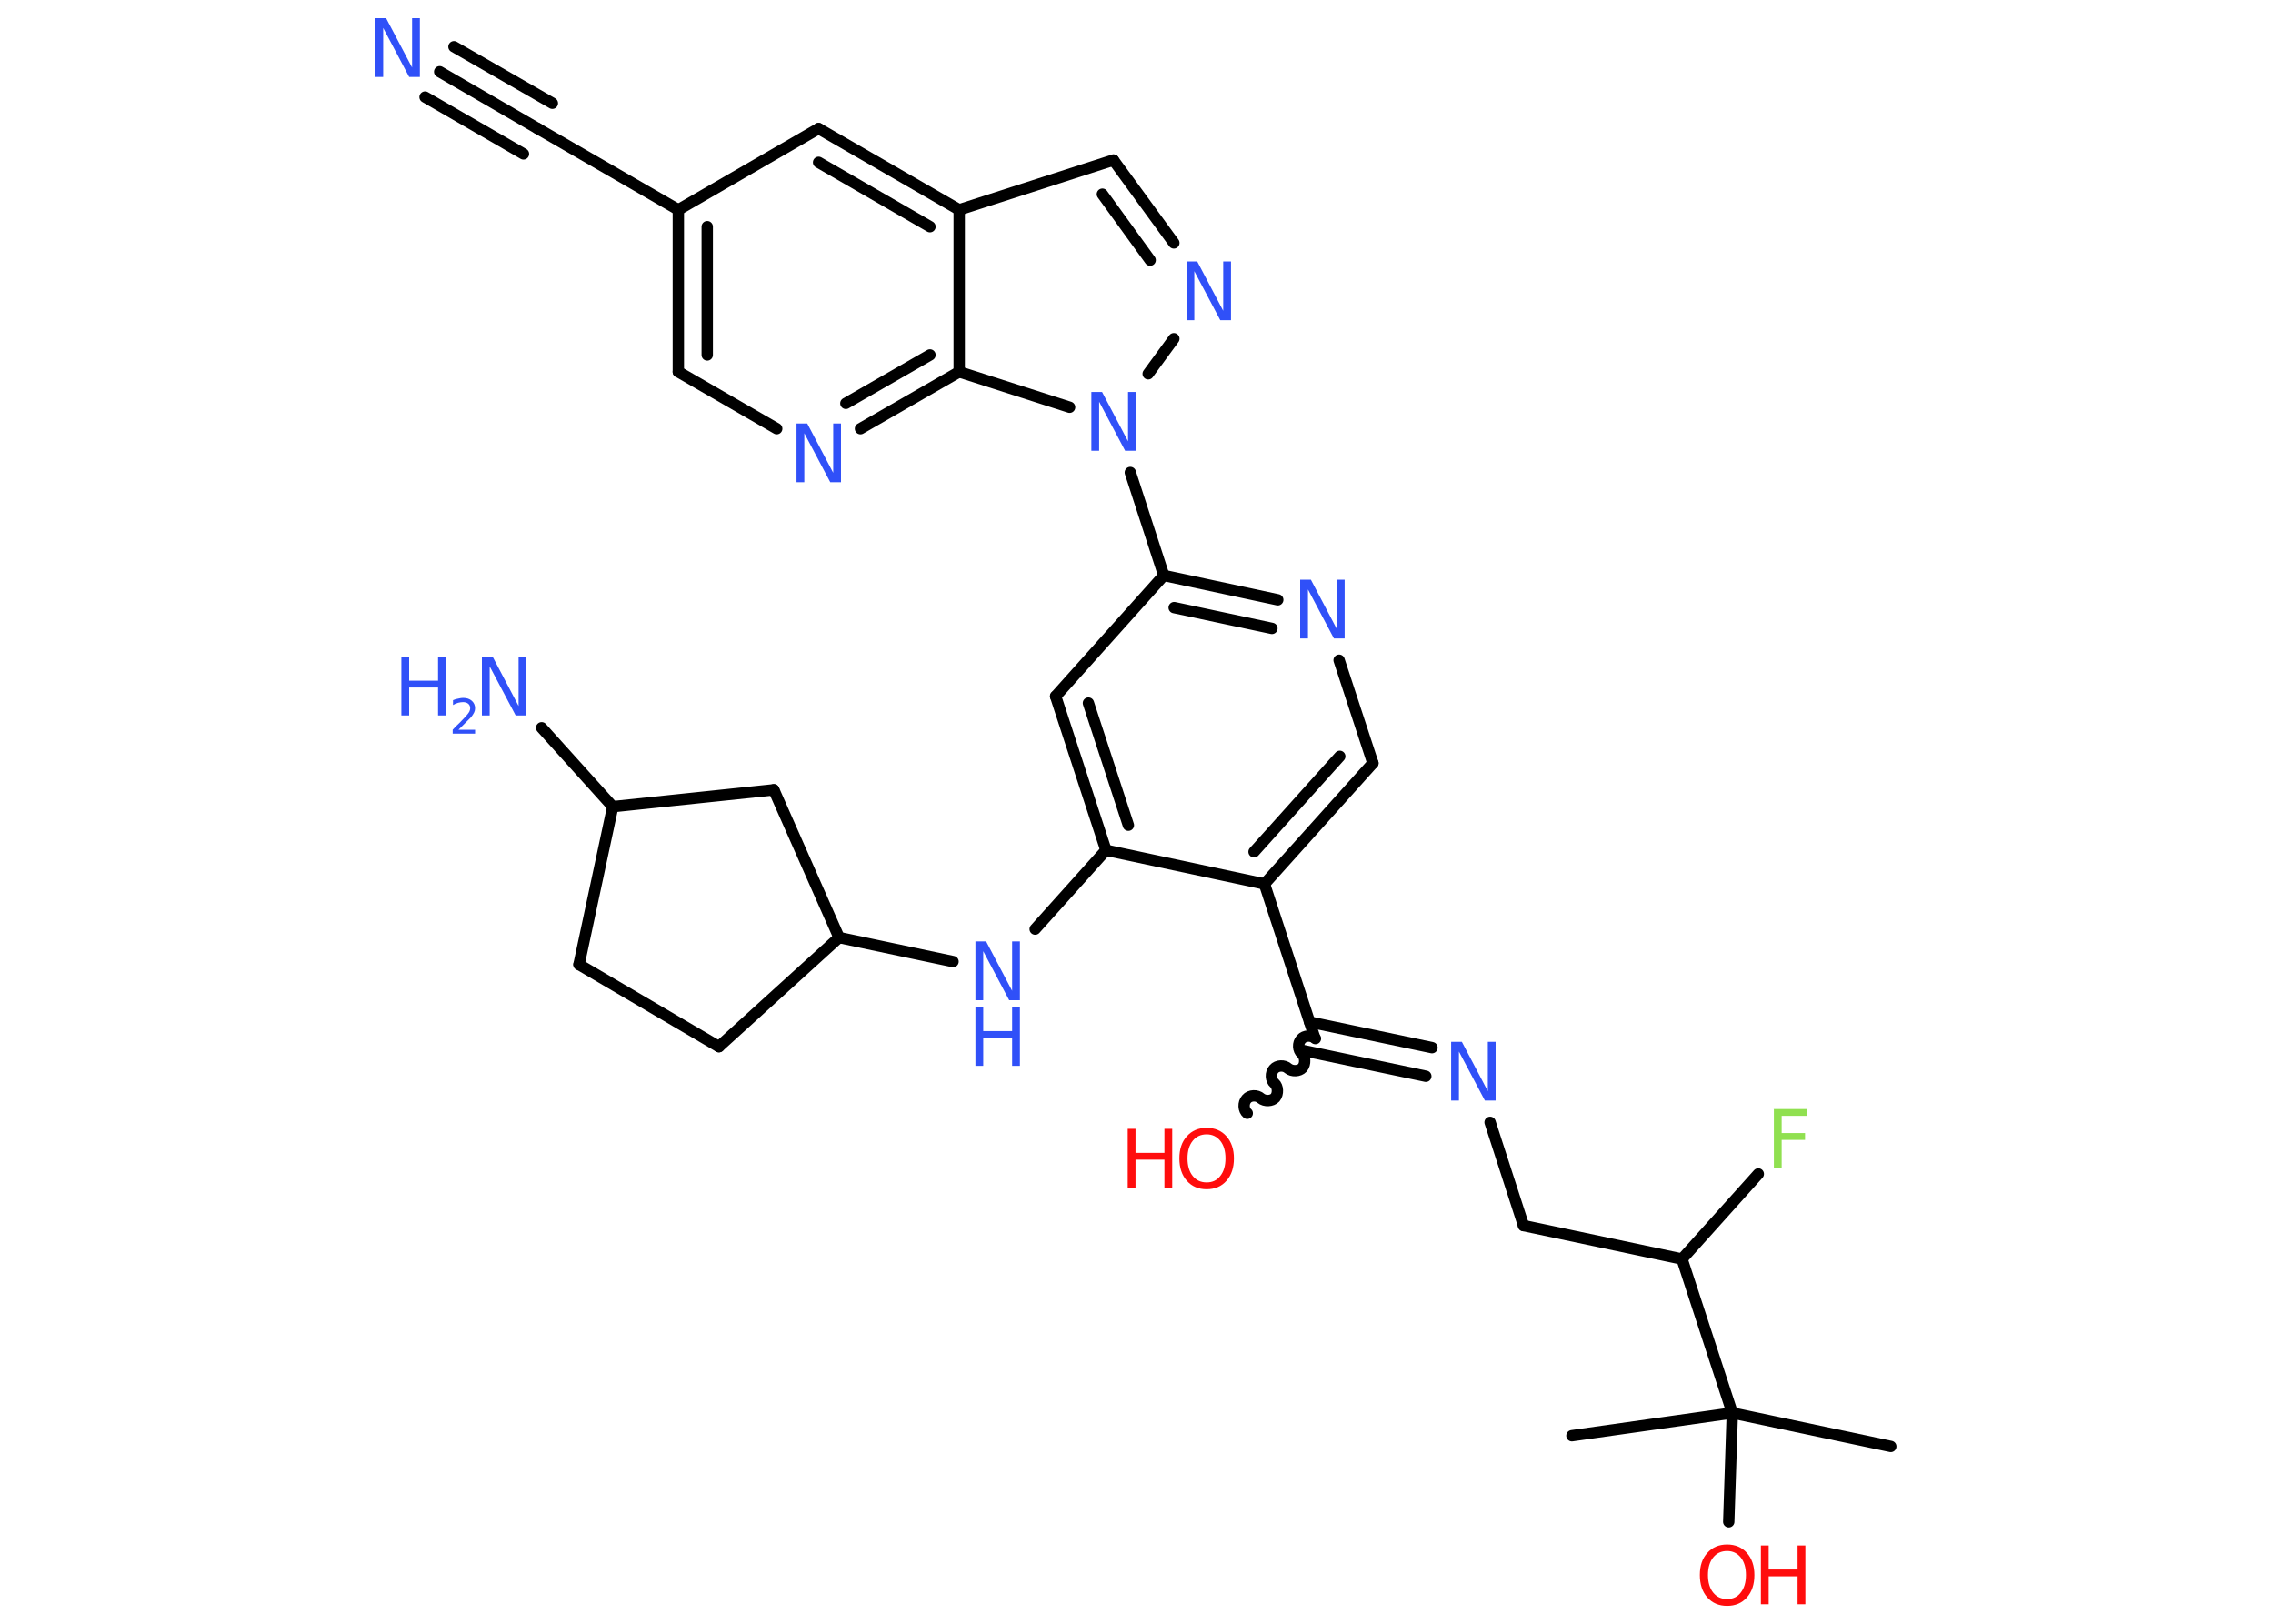 <?xml version='1.0' encoding='UTF-8'?>
<!DOCTYPE svg PUBLIC "-//W3C//DTD SVG 1.1//EN" "http://www.w3.org/Graphics/SVG/1.1/DTD/svg11.dtd">
<svg version='1.2' xmlns='http://www.w3.org/2000/svg' xmlns:xlink='http://www.w3.org/1999/xlink' width='70.0mm' height='50.0mm' viewBox='0 0 70.0 50.0'>
  <desc>Generated by the Chemistry Development Kit (http://github.com/cdk)</desc>
  <g stroke-linecap='round' stroke-linejoin='round' stroke='#000000' stroke-width='.35' fill='#3050F8'>
    <rect x='.0' y='.0' width='70.0' height='50.0' fill='#FFFFFF' stroke='none'/>
    <g id='mol1' class='mol'>
      <line id='mol1bnd1' class='bond' x1='58.23' y1='44.54' x2='53.35' y2='43.51'/>
      <line id='mol1bnd2' class='bond' x1='53.35' y1='43.51' x2='48.41' y2='44.21'/>
      <line id='mol1bnd3' class='bond' x1='53.35' y1='43.51' x2='53.24' y2='46.86'/>
      <line id='mol1bnd4' class='bond' x1='53.35' y1='43.51' x2='51.8' y2='38.77'/>
      <line id='mol1bnd5' class='bond' x1='51.8' y1='38.77' x2='54.15' y2='36.15'/>
      <line id='mol1bnd6' class='bond' x1='51.8' y1='38.77' x2='46.92' y2='37.74'/>
      <line id='mol1bnd7' class='bond' x1='46.92' y1='37.74' x2='45.89' y2='34.56'/>
      <g id='mol1bnd8' class='bond'>
        <line x1='43.91' y1='33.14' x2='40.14' y2='32.35'/>
        <line x1='44.1' y1='32.26' x2='40.33' y2='31.47'/>
      </g>
      <path id='mol1bnd9' class='bond' d='M38.41 34.28c-.12 -.1 -.13 -.32 -.02 -.44c.1 -.12 .32 -.13 .44 -.02c.12 .1 .34 .09 .44 -.02c.1 -.12 .09 -.34 -.02 -.44c-.12 -.1 -.13 -.32 -.02 -.44c.1 -.12 .32 -.13 .44 -.02c.12 .1 .34 .09 .44 -.02c.1 -.12 .09 -.34 -.02 -.44c-.12 -.1 -.13 -.32 -.02 -.44c.1 -.12 .32 -.13 .44 -.02' fill='none' stroke='#000000' stroke-width='.35'/>
      <line id='mol1bnd10' class='bond' x1='40.49' y1='31.96' x2='38.94' y2='27.22'/>
      <g id='mol1bnd11' class='bond'>
        <line x1='38.94' y1='27.22' x2='42.28' y2='23.5'/>
        <line x1='38.62' y1='26.23' x2='41.26' y2='23.29'/>
      </g>
      <line id='mol1bnd12' class='bond' x1='42.28' y1='23.5' x2='41.24' y2='20.33'/>
      <g id='mol1bnd13' class='bond'>
        <line x1='39.35' y1='18.47' x2='35.84' y2='17.72'/>
        <line x1='39.17' y1='19.35' x2='36.16' y2='18.71'/>
      </g>
      <line id='mol1bnd14' class='bond' x1='35.84' y1='17.72' x2='34.81' y2='14.55'/>
      <line id='mol1bnd15' class='bond' x1='35.36' y1='11.51' x2='36.15' y2='10.43'/>
      <g id='mol1bnd16' class='bond'>
        <line x1='36.15' y1='7.48' x2='34.29' y2='4.93'/>
        <line x1='35.42' y1='8.01' x2='33.95' y2='5.98'/>
      </g>
      <line id='mol1bnd17' class='bond' x1='34.29' y1='4.93' x2='29.54' y2='6.46'/>
      <g id='mol1bnd18' class='bond'>
        <line x1='29.54' y1='6.46' x2='25.21' y2='3.96'/>
        <line x1='28.64' y1='6.98' x2='25.21' y2='5.0'/>
      </g>
      <line id='mol1bnd19' class='bond' x1='25.21' y1='3.96' x2='20.89' y2='6.46'/>
      <line id='mol1bnd20' class='bond' x1='20.89' y1='6.46' x2='16.56' y2='3.96'/>
      <g id='mol1bnd21' class='bond'>
        <line x1='16.56' y1='3.96' x2='13.54' y2='2.21'/>
        <line x1='16.12' y1='4.74' x2='13.09' y2='2.99'/>
        <line x1='17.01' y1='3.18' x2='13.98' y2='1.44'/>
      </g>
      <g id='mol1bnd22' class='bond'>
        <line x1='20.89' y1='6.46' x2='20.89' y2='11.45'/>
        <line x1='21.78' y1='6.98' x2='21.78' y2='10.93'/>
      </g>
      <line id='mol1bnd23' class='bond' x1='20.89' y1='11.45' x2='23.92' y2='13.2'/>
      <g id='mol1bnd24' class='bond'>
        <line x1='26.5' y1='13.2' x2='29.54' y2='11.45'/>
        <line x1='26.05' y1='12.42' x2='28.64' y2='10.93'/>
      </g>
      <line id='mol1bnd25' class='bond' x1='29.54' y1='6.46' x2='29.54' y2='11.45'/>
      <line id='mol1bnd26' class='bond' x1='32.94' y1='12.54' x2='29.54' y2='11.45'/>
      <line id='mol1bnd27' class='bond' x1='35.84' y1='17.72' x2='32.51' y2='21.44'/>
      <g id='mol1bnd28' class='bond'>
        <line x1='32.51' y1='21.44' x2='34.06' y2='26.18'/>
        <line x1='33.52' y1='21.65' x2='34.75' y2='25.41'/>
      </g>
      <line id='mol1bnd29' class='bond' x1='38.94' y1='27.22' x2='34.06' y2='26.18'/>
      <line id='mol1bnd30' class='bond' x1='34.06' y1='26.18' x2='31.88' y2='28.61'/>
      <line id='mol1bnd31' class='bond' x1='29.35' y1='29.61' x2='25.84' y2='28.87'/>
      <line id='mol1bnd32' class='bond' x1='25.84' y1='28.87' x2='22.14' y2='32.23'/>
      <line id='mol1bnd33' class='bond' x1='22.14' y1='32.23' x2='17.83' y2='29.7'/>
      <line id='mol1bnd34' class='bond' x1='17.83' y1='29.7' x2='18.87' y2='24.84'/>
      <line id='mol1bnd35' class='bond' x1='18.87' y1='24.84' x2='16.68' y2='22.41'/>
      <line id='mol1bnd36' class='bond' x1='18.87' y1='24.84' x2='23.83' y2='24.32'/>
      <line id='mol1bnd37' class='bond' x1='25.84' y1='28.87' x2='23.83' y2='24.32'/>
      <g id='mol1atm4' class='atom'>
        <path d='M53.19 47.76q-.27 .0 -.43 .2q-.16 .2 -.16 .54q.0 .34 .16 .54q.16 .2 .43 .2q.27 .0 .42 -.2q.16 -.2 .16 -.54q.0 -.34 -.16 -.54q-.16 -.2 -.42 -.2zM53.19 47.56q.38 .0 .61 .26q.23 .26 .23 .68q.0 .43 -.23 .69q-.23 .26 -.61 .26q-.38 .0 -.61 -.26q-.23 -.26 -.23 -.69q.0 -.43 .23 -.68q.23 -.26 .61 -.26z' stroke='none' fill='#FF0D0D'/>
        <path d='M54.23 47.59h.24v.74h.89v-.74h.24v1.81h-.24v-.86h-.89v.86h-.24v-1.81z' stroke='none' fill='#FF0D0D'/>
      </g>
      <path id='mol1atm6' class='atom' d='M54.62 34.15h1.04v.21h-.79v.53h.72v.21h-.72v.87h-.24v-1.81z' stroke='none' fill='#90E050'/>
      <path id='mol1atm8' class='atom' d='M44.69 32.08h.33l.8 1.52v-1.52h.24v1.81h-.33l-.8 -1.51v1.51h-.24v-1.81z' stroke='none'/>
      <g id='mol1atm10' class='atom'>
        <path d='M37.16 34.93q-.27 .0 -.43 .2q-.16 .2 -.16 .54q.0 .34 .16 .54q.16 .2 .43 .2q.27 .0 .42 -.2q.16 -.2 .16 -.54q.0 -.34 -.16 -.54q-.16 -.2 -.42 -.2zM37.16 34.73q.38 .0 .61 .26q.23 .26 .23 .68q.0 .43 -.23 .69q-.23 .26 -.61 .26q-.38 .0 -.61 -.26q-.23 -.26 -.23 -.69q.0 -.43 .23 -.68q.23 -.26 .61 -.26z' stroke='none' fill='#FF0D0D'/>
        <path d='M34.73 34.76h.24v.74h.89v-.74h.24v1.81h-.24v-.86h-.89v.86h-.24v-1.81z' stroke='none' fill='#FF0D0D'/>
      </g>
      <path id='mol1atm13' class='atom' d='M40.04 17.85h.33l.8 1.52v-1.52h.24v1.81h-.33l-.8 -1.51v1.51h-.24v-1.81z' stroke='none'/>
      <path id='mol1atm15' class='atom' d='M33.61 12.07h.33l.8 1.52v-1.52h.24v1.81h-.33l-.8 -1.51v1.51h-.24v-1.81z' stroke='none'/>
      <path id='mol1atm16' class='atom' d='M36.54 8.05h.33l.8 1.52v-1.52h.24v1.81h-.33l-.8 -1.51v1.51h-.24v-1.81z' stroke='none'/>
      <path id='mol1atm22' class='atom' d='M11.56 .56h.33l.8 1.52v-1.52h.24v1.81h-.33l-.8 -1.51v1.51h-.24v-1.81z' stroke='none'/>
      <path id='mol1atm24' class='atom' d='M24.53 13.04h.33l.8 1.52v-1.52h.24v1.81h-.33l-.8 -1.51v1.51h-.24v-1.81z' stroke='none'/>
      <g id='mol1atm28' class='atom'>
        <path d='M30.04 28.99h.33l.8 1.52v-1.52h.24v1.81h-.33l-.8 -1.51v1.51h-.24v-1.81z' stroke='none'/>
        <path d='M30.04 31.01h.24v.74h.89v-.74h.24v1.81h-.24v-.86h-.89v.86h-.24v-1.81z' stroke='none'/>
      </g>
      <g id='mol1atm33' class='atom'>
        <path d='M14.84 20.22h.33l.8 1.52v-1.52h.24v1.81h-.33l-.8 -1.51v1.51h-.24v-1.81z' stroke='none'/>
        <path d='M12.36 20.22h.24v.74h.89v-.74h.24v1.81h-.24v-.86h-.89v.86h-.24v-1.81z' stroke='none'/>
        <path d='M14.12 22.47h.51v.12h-.69v-.12q.08 -.09 .23 -.23q.14 -.15 .18 -.19q.07 -.08 .1 -.13q.03 -.06 .03 -.11q.0 -.09 -.06 -.14q-.06 -.05 -.16 -.05q-.07 .0 -.15 .02q-.08 .02 -.16 .07v-.15q.09 -.04 .17 -.05q.08 -.02 .14 -.02q.17 .0 .27 .09q.1 .09 .1 .23q.0 .07 -.03 .13q-.03 .06 -.09 .14q-.02 .02 -.12 .12q-.1 .1 -.28 .28z' stroke='none'/>
      </g>
    </g>
  </g>
</svg>
